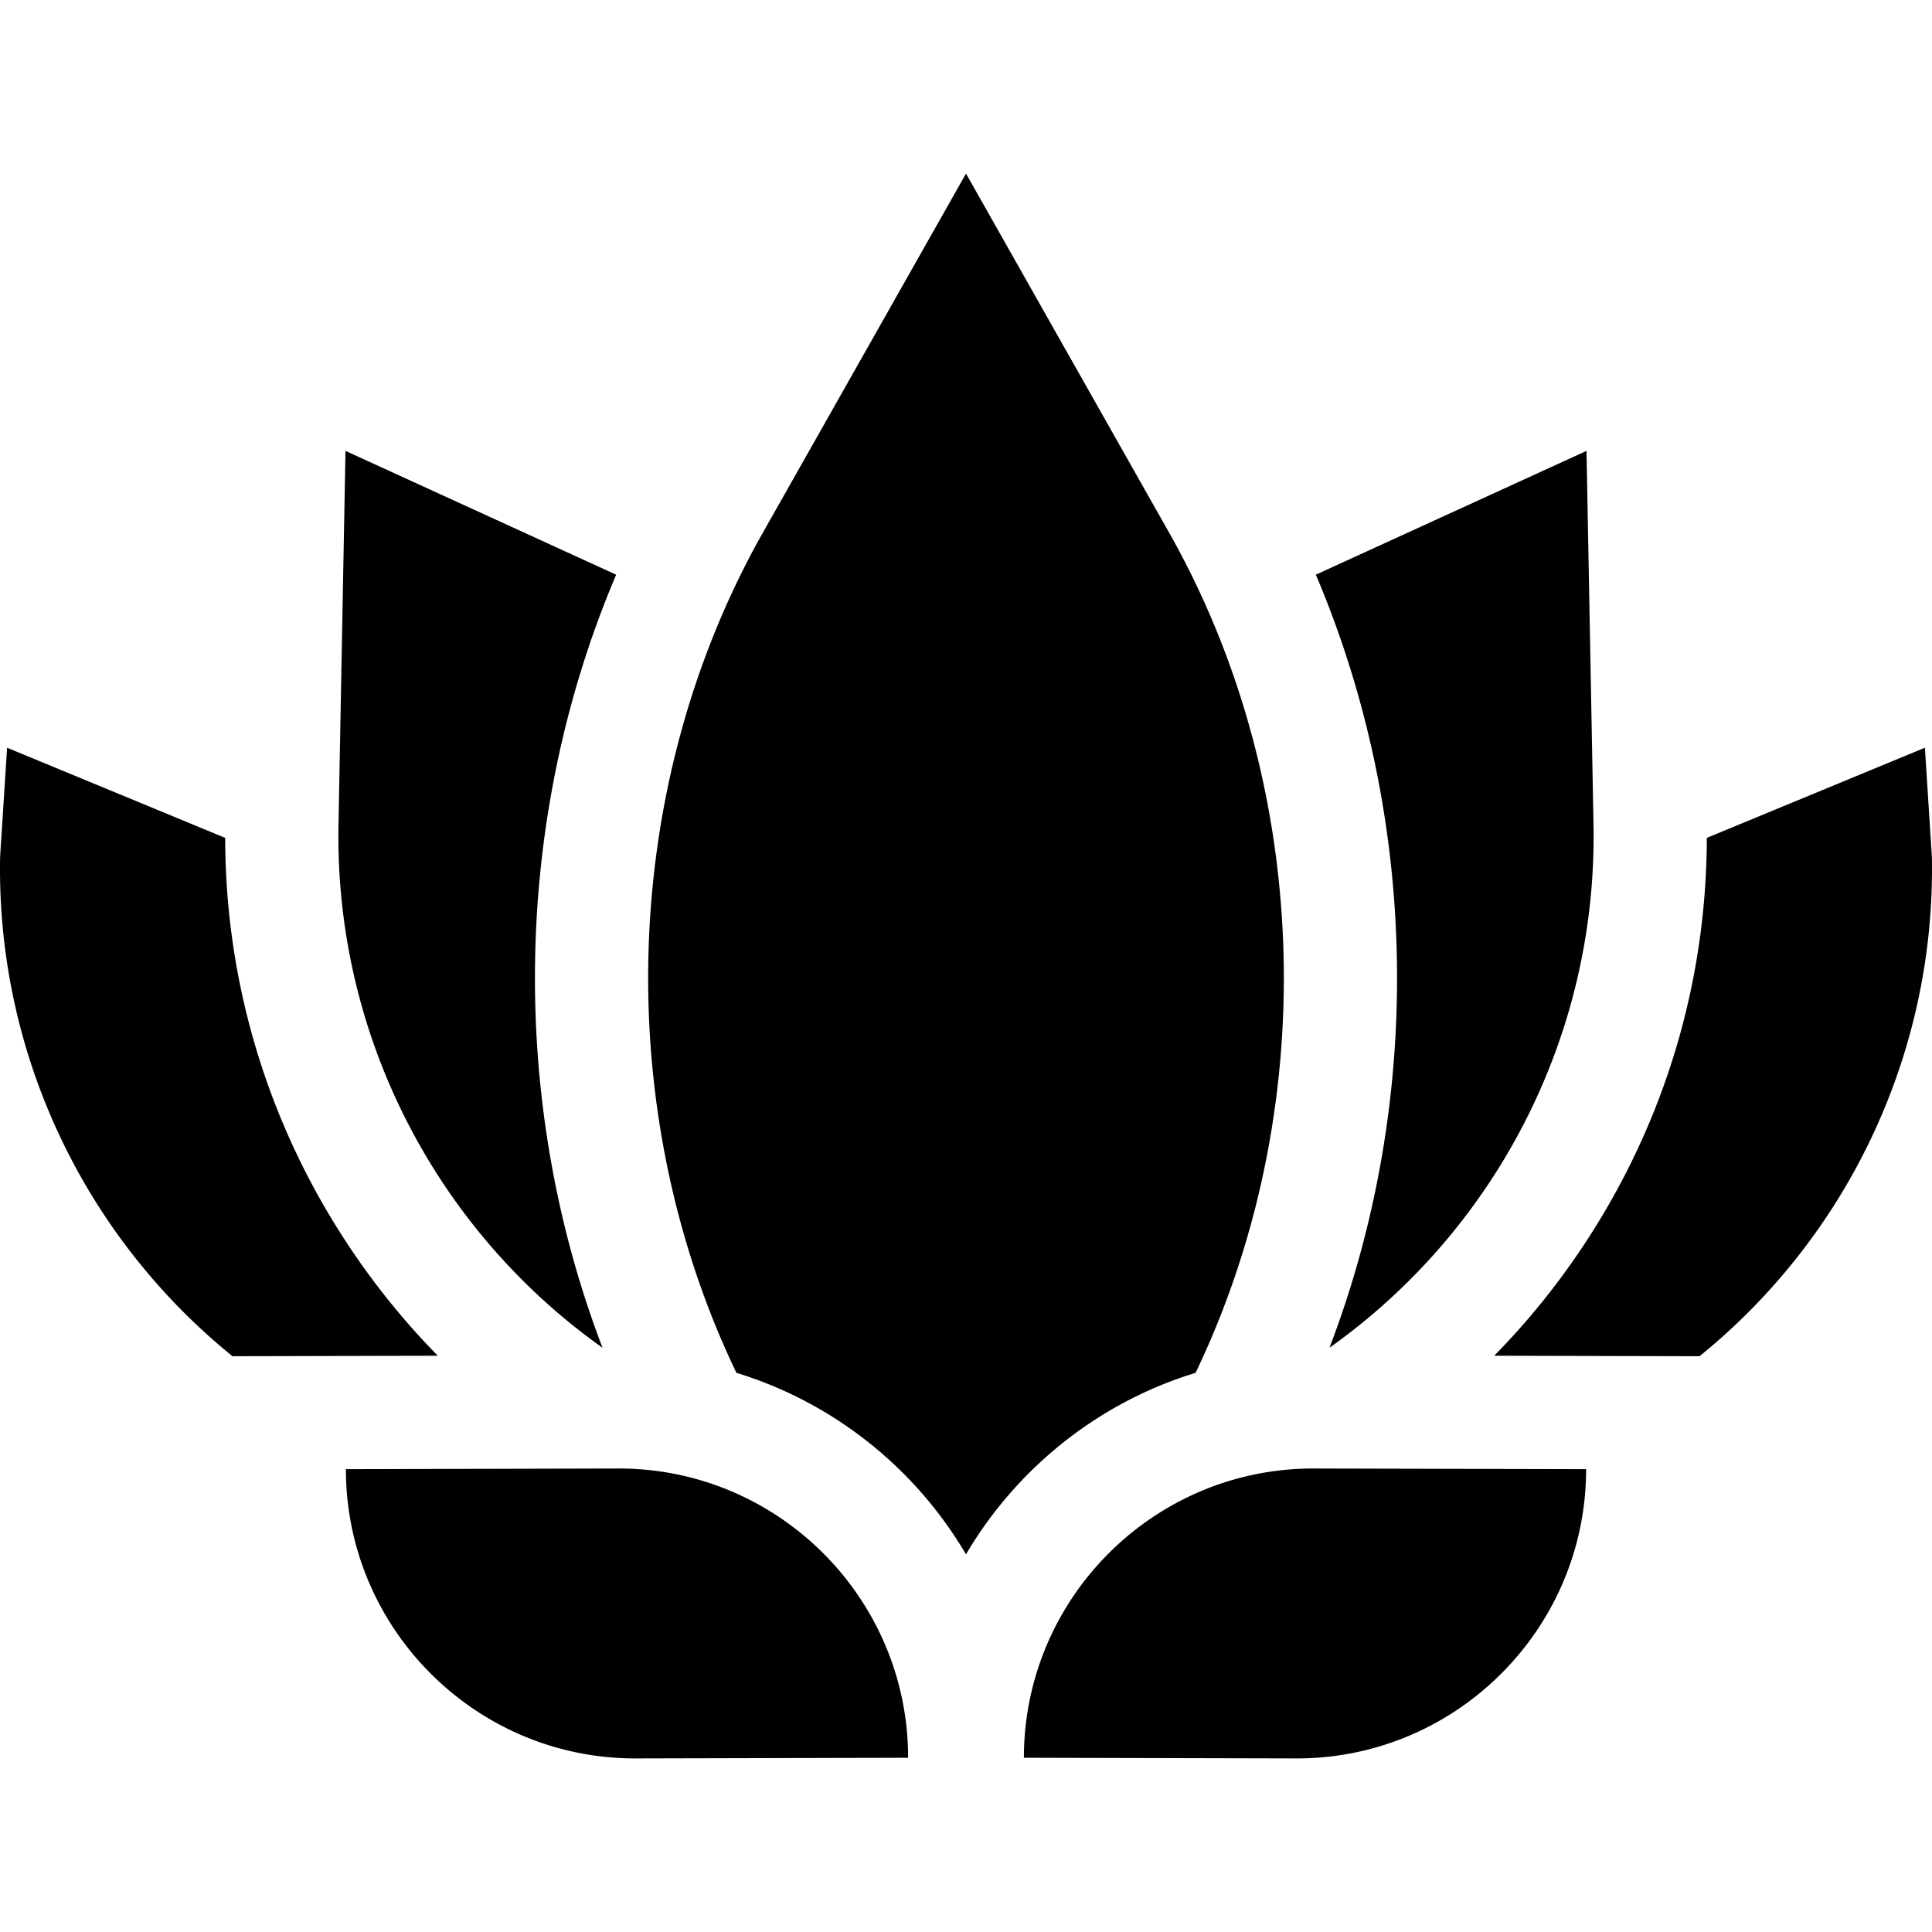 <svg xmlns="http://www.w3.org/2000/svg" viewBox="0 0 512 512"><path d="M61.667 359.459v-.044l54.35-.132a197.178 197.178 0 01-23.284-28.649c-21.609-32.343-32.995-69.81-33.056-108.587l-57.794-23.89L.032 227c-1.019 52.218 22.46 100.763 61.635 132.459zM89.707 218.401c-1.09 55.821 25.82 107.439 69.967 138.77-12.245-32.027-18.381-66.765-17.878-101.952.512-35.816 7.889-70.908 21.496-102.919L91.56 119.49zM511.968 227l-1.852-28.843-57.794 23.89c-.065 38.791-11.451 76.25-33.055 108.587a197.058 197.058 0 01-23.284 28.649l54.35.132v.044c39.174-31.696 62.654-80.241 61.635-132.459zM420.441 119.49l-71.733 32.81c13.608 32.011 20.984 67.102 21.496 102.919.503 35.187-5.633 69.925-17.878 101.952 44.146-31.331 71.056-82.949 69.967-138.77zM195.158 363.814c25.775 7.888 47.426 25.296 60.842 48.107 13.417-22.811 35.068-40.219 60.843-48.107 33.257-69.367 30.971-154.561-6.382-221.539L256 46l-54.461 96.275c-37.353 66.978-39.639 152.172-6.381 221.539zM420.333 389.342L348 389.167c-42.269 0-76.658 34.388-76.658 76.657l72.334.176c42.269 0 76.657-34.388 76.657-76.658zM168.324 466l72.334-.176c0-42.269-34.389-76.657-76.658-76.657l-72.333.176c0 42.269 34.388 76.657 76.657 76.657z"/></svg>